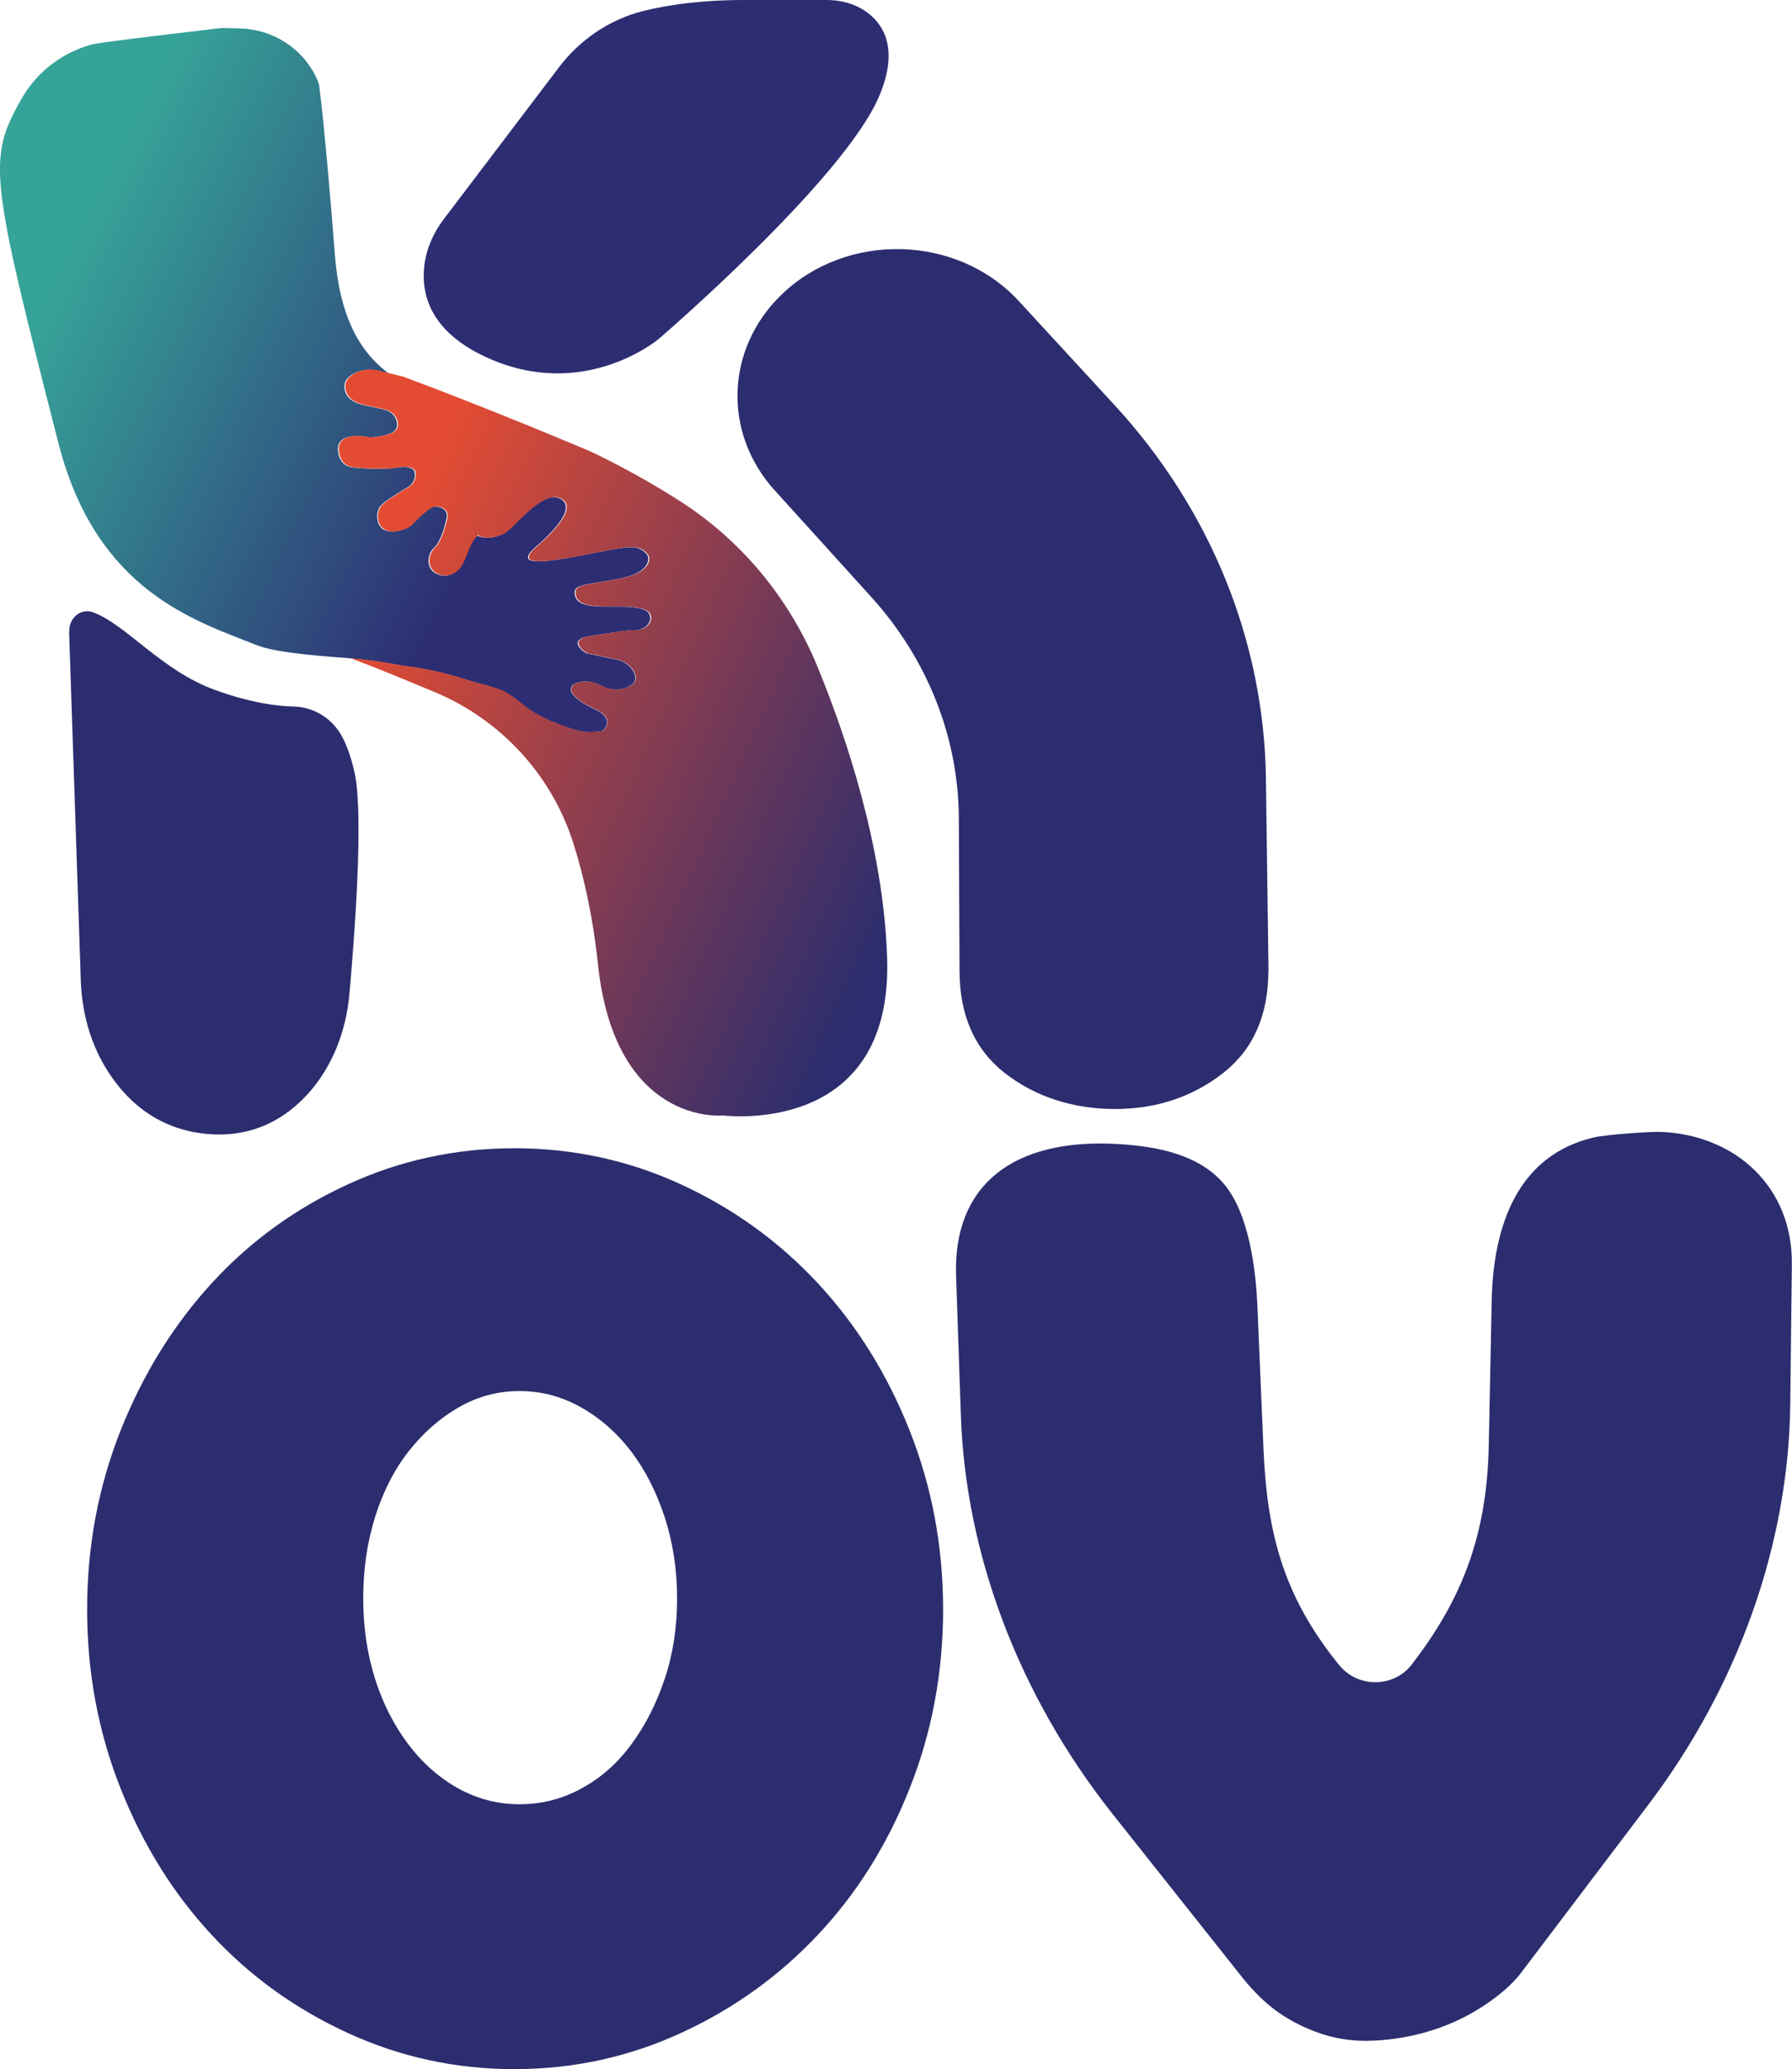 <?xml version="1.0" encoding="UTF-8"?>
<svg id="Capa_2" data-name="Capa 2" xmlns="http://www.w3.org/2000/svg" xmlns:xlink="http://www.w3.org/1999/xlink" viewBox="0 0 124.23 143.43">
  <defs>
    <style>
      .cls-1 {
        fill: url(#Degradado_sin_nombre_45);
      }

      .cls-2 {
        fill: #2d2d73;
      }

      .cls-3 {
        fill: #2c2d6e;
      }

      .cls-4 {
        fill: url(#Degradado_sin_nombre_68);
      }
    </style>
    <linearGradient id="Degradado_sin_nombre_45" data-name="Degradado sin nombre 45" x1="-1.96" y1="13.77" x2="48.32" y2="38.43" gradientUnits="userSpaceOnUse">
      <stop offset=".14" stop-color="#36a399"/>
      <stop offset=".75" stop-color="#2d2d73"/>
    </linearGradient>
    <linearGradient id="Degradado_sin_nombre_68" data-name="Degradado sin nombre 68" x1="17.01" y1="41.89" x2="64.5" y2="63.25" gradientUnits="userSpaceOnUse">
      <stop offset=".15" stop-color="#e34c33"/>
      <stop offset=".96" stop-color="#2c2d6e"/>
    </linearGradient>
  </defs>
  <g id="Capa_1-2" data-name="Capa 1">
    <g>
      <path class="cls-3" d="m87.93,67.27c0,3.12-1.06,5.5-3.18,7.14-2.12,1.64-4.61,2.46-7.46,2.46s-5.47-.82-7.59-2.46c-2.12-1.64-3.18-4.02-3.18-7.14l-.05-10.58c-.03-5.59-2.17-11-6.06-15.3l-6.72-7.42c-3.58-3.96-3.39-9.75.44-13.5h0c4.53-4.43,12.23-4.24,16.5.4l6.62,7.19c6.67,7.24,10.38,16.4,10.51,25.89l.18,13.32Z"/>
      <g>
        <g>
          <path class="cls-1" d="m40.69,45.29l2.05.43c.49.1.92.38,1.16.8.23.39.27.85-.48,1.15-.57.21-1.2.16-1.71-.13-.56-.31-1.31-.45-1.97-.09-.66.63.84,1.42,1.62,1.77.36.16.92.62.66,1.1-.24.46-.34.36-.84.41-.46.03-1.01.03-2.42-.51-1.01-.4-1.8-.78-2.57-1.41-1.61-1.3-1.61-.97-4.48-1.88-.89-.28-2.37-.61-3.3-.71-1-.12-1.74-.37-4.13-.59-.97-.09-4.96-.3-6.48-.91-4.2-1.68-11.09-3.7-13.73-13.93C-.7,12.19-.9,11.02,1.52,6.8c1.06-1.84,2.82-3.17,4.85-3.72.69-.18,9.01-1.14,9.01-1.14l1.23.03c2.28.05,4.36,1.36,5.32,3.42.11.23.18.43.2.55.32,2.44.84,8.44,1.07,11.54.24,3.17,1.02,6.38,3.74,8.4l-.72-.18c-.61-.15-1.27-.07-1.8.26-.35.21-.54.46-.54.82,0,.78.63,1.17,1.51,1.34.47.09.93.2,1.27.28.39.09.71.37.83.76.1.34.06.72-.5.91-1.13.37-1.62.21-1.62.21,0,0-1.98-.37-1.94.87.04,1.24,1.07,1.26,1.07,1.26,0,0,1.99.19,3.02,0,1-.19,1.2.23,1.2.23,0,0,.26.71-.49,1.15-.74.45-1.68,1.02-1.9,1.34-.25.37-.29,1.19.22,1.55.52.36,1.57.04,1.88-.22.31-.27,1.31-1.44,1.83-1.35.61.1.78.41.7.79-.07.38-.38,1.63-.86,2.06-.17.15-.28.35-.34.55-.15.47,0,.99.44,1.23.18.1.41.17.68.16.42-.03.79-.26,1.03-.61.39-.57.56-1.6,1.14-2.16.03,0,.06.02.08.03.55.18,1.18.15,1.82-.19.63-.34,2.69-3.14,3.95-2.37.8.49.11,1.69-1.74,3.29-1.86,1.61,1.26.99,4.49.35,2.3-.46,2.6-.39,3.14.12.36.35.16,1.26-1.43,1.65-2.14.52-3.54.38-3.52,1.06.03.77.63,1.02,2.77.98,1.43-.03,2.23.14,2.4.51.28.61-.36,1.12-.98,1.12-.58,0-1.17.11-3.03.39-1.93.28-.34,1.22-.34,1.22Z"/>
          <path class="cls-4" d="m50.02,77.32s-7.4.67-8.57-10.51c-.35-3.3-.98-6.08-1.7-8.35-1.49-4.72-4.99-8.53-9.55-10.46-1.98-.83-4.14-1.72-5.89-2.38,2.4.22,3.13.47,4.13.59.92.11,2.41.43,3.3.71,2.87.91,2.87.58,4.48,1.88.78.63,1.56,1.01,2.57,1.41,1.41.54,1.96.55,2.42.51.5-.04.59.06.84-.41.25-.48-.3-.94-.66-1.1-.79-.35-2.28-1.13-1.62-1.77.66-.35,1.41-.21,1.97.09.51.28,1.14.34,1.71.13.75-.29.71-.76.48-1.15-.24-.42-.68-.7-1.16-.8l-2.05-.43s-1.6-.94.34-1.22c1.85-.28,2.44-.39,3.03-.39.62,0,1.26-.5.98-1.12-.17-.36-.98-.54-2.4-.51-2.14.04-2.74-.21-2.77-.98-.02-.67,1.37-.53,3.52-1.06,1.6-.39,1.8-1.3,1.43-1.65-.54-.51-.84-.58-3.14-.12-3.23.65-6.35,1.26-4.49-.35,1.85-1.61,2.54-2.81,1.74-3.29-1.27-.77-3.33,2.03-3.95,2.37-.64.35-1.27.37-1.82.19v-.1s-.06.05-.08.07c-.58.56-.75,1.59-1.14,2.16-.24.35-.61.58-1.03.61-.28.01-.5-.06-.68-.16-.43-.25-.59-.77-.44-1.23.07-.19.17-.39.34-.55.48-.43.78-1.69.86-2.06.07-.38-.09-.69-.7-.79-.52-.09-1.52,1.08-1.83,1.35-.31.27-1.36.59-1.88.22-.52-.36-.48-1.18-.22-1.55.22-.32,1.16-.89,1.9-1.34.74-.44.49-1.15.49-1.15,0,0-.2-.42-1.2-.23-1.02.19-3.02,0-3.02,0,0,0-1.03-.02-1.07-1.26-.04-1.24,1.94-.87,1.94-.87,0,0,.49.16,1.62-.21.56-.19.6-.57.5-.91-.11-.38-.44-.66-.83-.76-.34-.08-.8-.19-1.27-.28-.88-.17-1.5-.56-1.51-1.34,0-.35.19-.6.54-.82.53-.34,1.19-.42,1.8-.26l.72.18.94.23c6.17,2.29,12.9,5.15,12.9,5.15,0,0,3.04,1.38,6.34,3.51,4.27,2.74,7.56,6.76,9.49,11.45,1.97,4.79,4.57,12.48,4.83,20.17.42,12.52-11.42,10.93-11.42,10.93Z"/>
          <path class="cls-2" d="m30.78,15.17l7.98-10.52c1.44-1.89,3.47-3.29,5.8-3.88,1.72-.43,4.02-.77,7.03-.77h5.74c.93,0,1.86.24,2.63.75,1.24.84,2.43,2.56.97,5.96-2.51,5.83-15.26,16.78-15.26,16.78,0,0-5.21,4.42-12.03,1.24-3.9-1.82-4.46-4.44-4.22-6.36.15-1.17.64-2.26,1.36-3.2Z"/>
        </g>
        <path class="cls-3" d="m4.79,43.78l.81,24.16c.07,2.11.61,4.2,1.67,5.98,1.26,2.13,3.44,4.35,7.1,4.68,3.25.29,5.52-1.15,7.03-2.84,1.63-1.83,2.59-4.26,2.82-6.83.36-4,.99-12.34.38-15.28-.21-1-.49-1.79-.8-2.43-.68-1.4-2.03-2.22-3.46-2.25-1.12-.02-2.92-.24-5.42-1.14-3.72-1.34-6.17-4.54-8.47-5.39-.83-.31-1.68.38-1.65,1.34Z"/>
      </g>
      <path class="cls-3" d="m6.04,111.56c0-4.39.78-8.53,2.33-12.43,1.55-3.9,3.66-7.29,6.31-10.19,2.65-2.89,5.79-5.17,9.42-6.84,3.62-1.67,7.48-2.51,11.56-2.51s7.93.84,11.56,2.51c3.62,1.67,6.78,3.95,9.47,6.84,2.69,2.89,4.81,6.29,6.36,10.19,1.55,3.9,2.33,8.04,2.33,12.43s-.78,8.53-2.33,12.43c-1.55,3.9-3.67,7.28-6.36,10.13-2.69,2.86-5.84,5.12-9.47,6.79-3.63,1.67-7.48,2.51-11.56,2.51s-7.93-.84-11.56-2.51c-3.63-1.67-6.77-3.93-9.42-6.79-2.66-2.86-4.76-6.23-6.31-10.13-1.55-3.9-2.33-8.04-2.33-12.43Zm19.14-.77c0,2,.28,3.86.82,5.58.55,1.72,1.32,3.24,2.32,4.55.99,1.31,2.15,2.32,3.46,3.05,1.31.72,2.72,1.09,4.24,1.09s2.95-.36,4.28-1.09c1.34-.72,2.49-1.74,3.46-3.05.97-1.31,1.74-2.82,2.32-4.55.58-1.72.86-3.58.86-5.58s-.29-3.87-.86-5.63c-.58-1.76-1.35-3.27-2.32-4.55-.97-1.27-2.12-2.29-3.46-3.05-1.34-.76-2.76-1.14-4.28-1.14s-2.93.38-4.24,1.14c-1.31.76-2.46,1.77-3.46,3.05-1,1.28-1.77,2.79-2.32,4.55-.55,1.76-.82,3.63-.82,5.63Z"/>
      <path class="cls-3" d="m95.15,141.45c2.79-.12,5.51-.94,7.81-2.49.94-.63,1.83-1.37,2.46-2.18l8.8-11.62c6.28-8.27,9.78-18.12,9.89-27.84l.11-9.65c.07-5.38-3.87-8.95-8.97-9.21-.8-.04-3.95.18-4.8.39-5.24,1.26-6.94,6.08-7.04,11.37l-.2,9.9c-.11,5.73-1.52,10.28-5.25,15.13h0c-1.19,1.72-3.76,1.81-5.09.2l-.11-.13c-3.84-4.77-4.92-9.15-5.17-14.88l-.42-9.89c-.11-2.64-.61-6.5-2.34-8.51-1.72-2.01-4.59-2.58-7.29-2.74-7.4-.44-11.47,2.92-11.26,9.13l.33,9.65c.33,9.72,4.05,19.48,10.5,27.63l9.07,11.43c1.59,1.96,3.08,2.94,4.97,3.67,1.26.49,2.62.7,3.98.64h0Z"/>
    </g>
  </g>
</svg>
